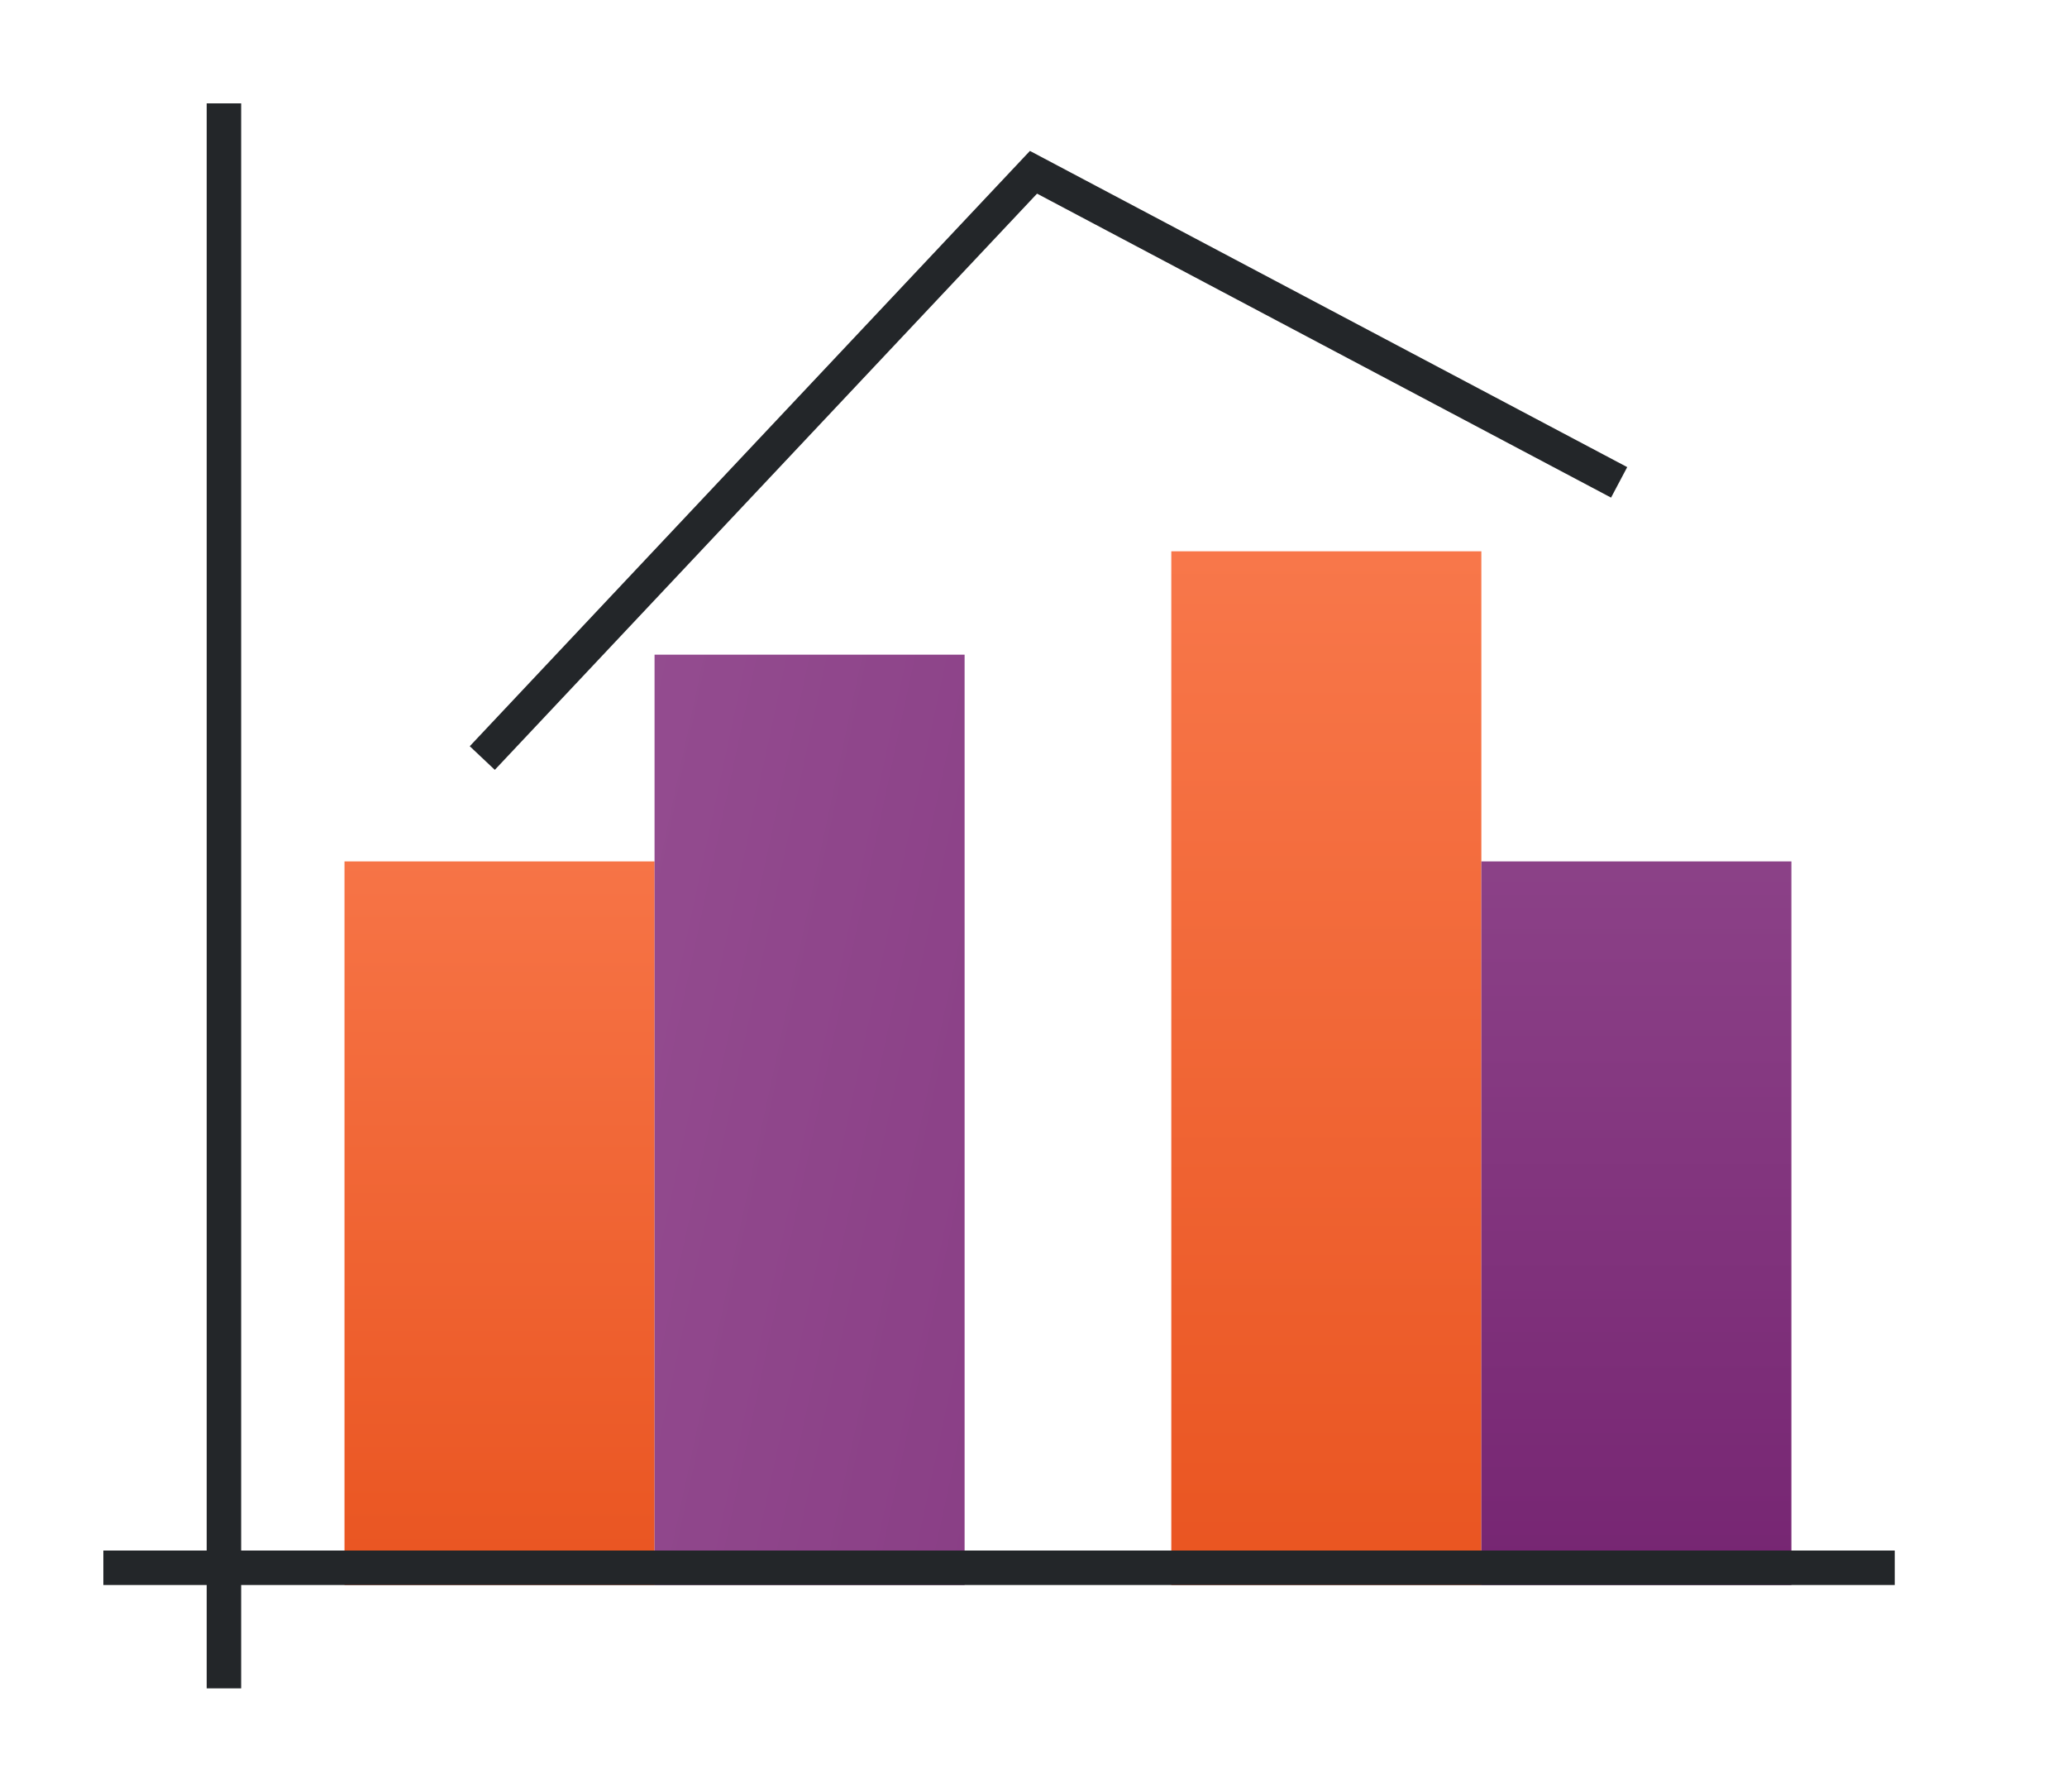 <svg height="52" viewBox="0 0 60 52" width="60" xmlns="http://www.w3.org/2000/svg" xmlns:xlink="http://www.w3.org/1999/xlink"><linearGradient id="a" gradientTransform="matrix(1 0 0 1.167 -2 -174.394)" gradientUnits="userSpaceOnUse" x1="16" x2="16" xlink:href="#b" y1="1046.362" y2="1017.696"/><linearGradient id="b"><stop offset="0" stop-color="#e95420"/><stop offset="1" stop-color="#fe865c"/></linearGradient><linearGradient id="c" gradientTransform="matrix(1 0 0 .9 -26 104.636)" gradientUnits="userSpaceOnUse" x1="101" x2="36" xlink:href="#d" y1="959.695" y2="947.195"/><linearGradient id="d"><stop offset="0" stop-color="#762572"/><stop offset="1" stop-color="#a25f9e"/></linearGradient><linearGradient id="e" gradientTransform="matrix(1 0 0 1.667 22 -697.575)" gradientUnits="userSpaceOnUse" x1="16" x2="16" xlink:href="#b" y1="1046.362" y2="1020.562"/><linearGradient id="f" gradientTransform="matrix(1 0 0 .7 -2 313.909)" gradientUnits="userSpaceOnUse" x1="50" x2="50" xlink:href="#d" y1="1046.362" y2="984.934"/><g transform="translate(0 -1000.362)"><path d="m0 1000.362h60v52h-60z" fill="#fff"/><path d="m10 1025.362h9v21h-9z" fill="url(#a)"/><path d="m19 1019.362h9v27h-9z" fill="url(#c)"/><path d="m34 1016.362h9v30h-9z" fill="url(#e)"/><path d="m43 1025.362h9v21h-9z" fill="url(#f)"/><g fill="#232629"><path d="m3 1045.362h52v1h-52z"/><path d="m6 1003.362h1v46h-1z"/><path d="m29.896 1004.742-16.26 17.277.727.686 15.74-16.723 16.662 8.822.469-.885z" fill-rule="evenodd"/></g></g></svg>